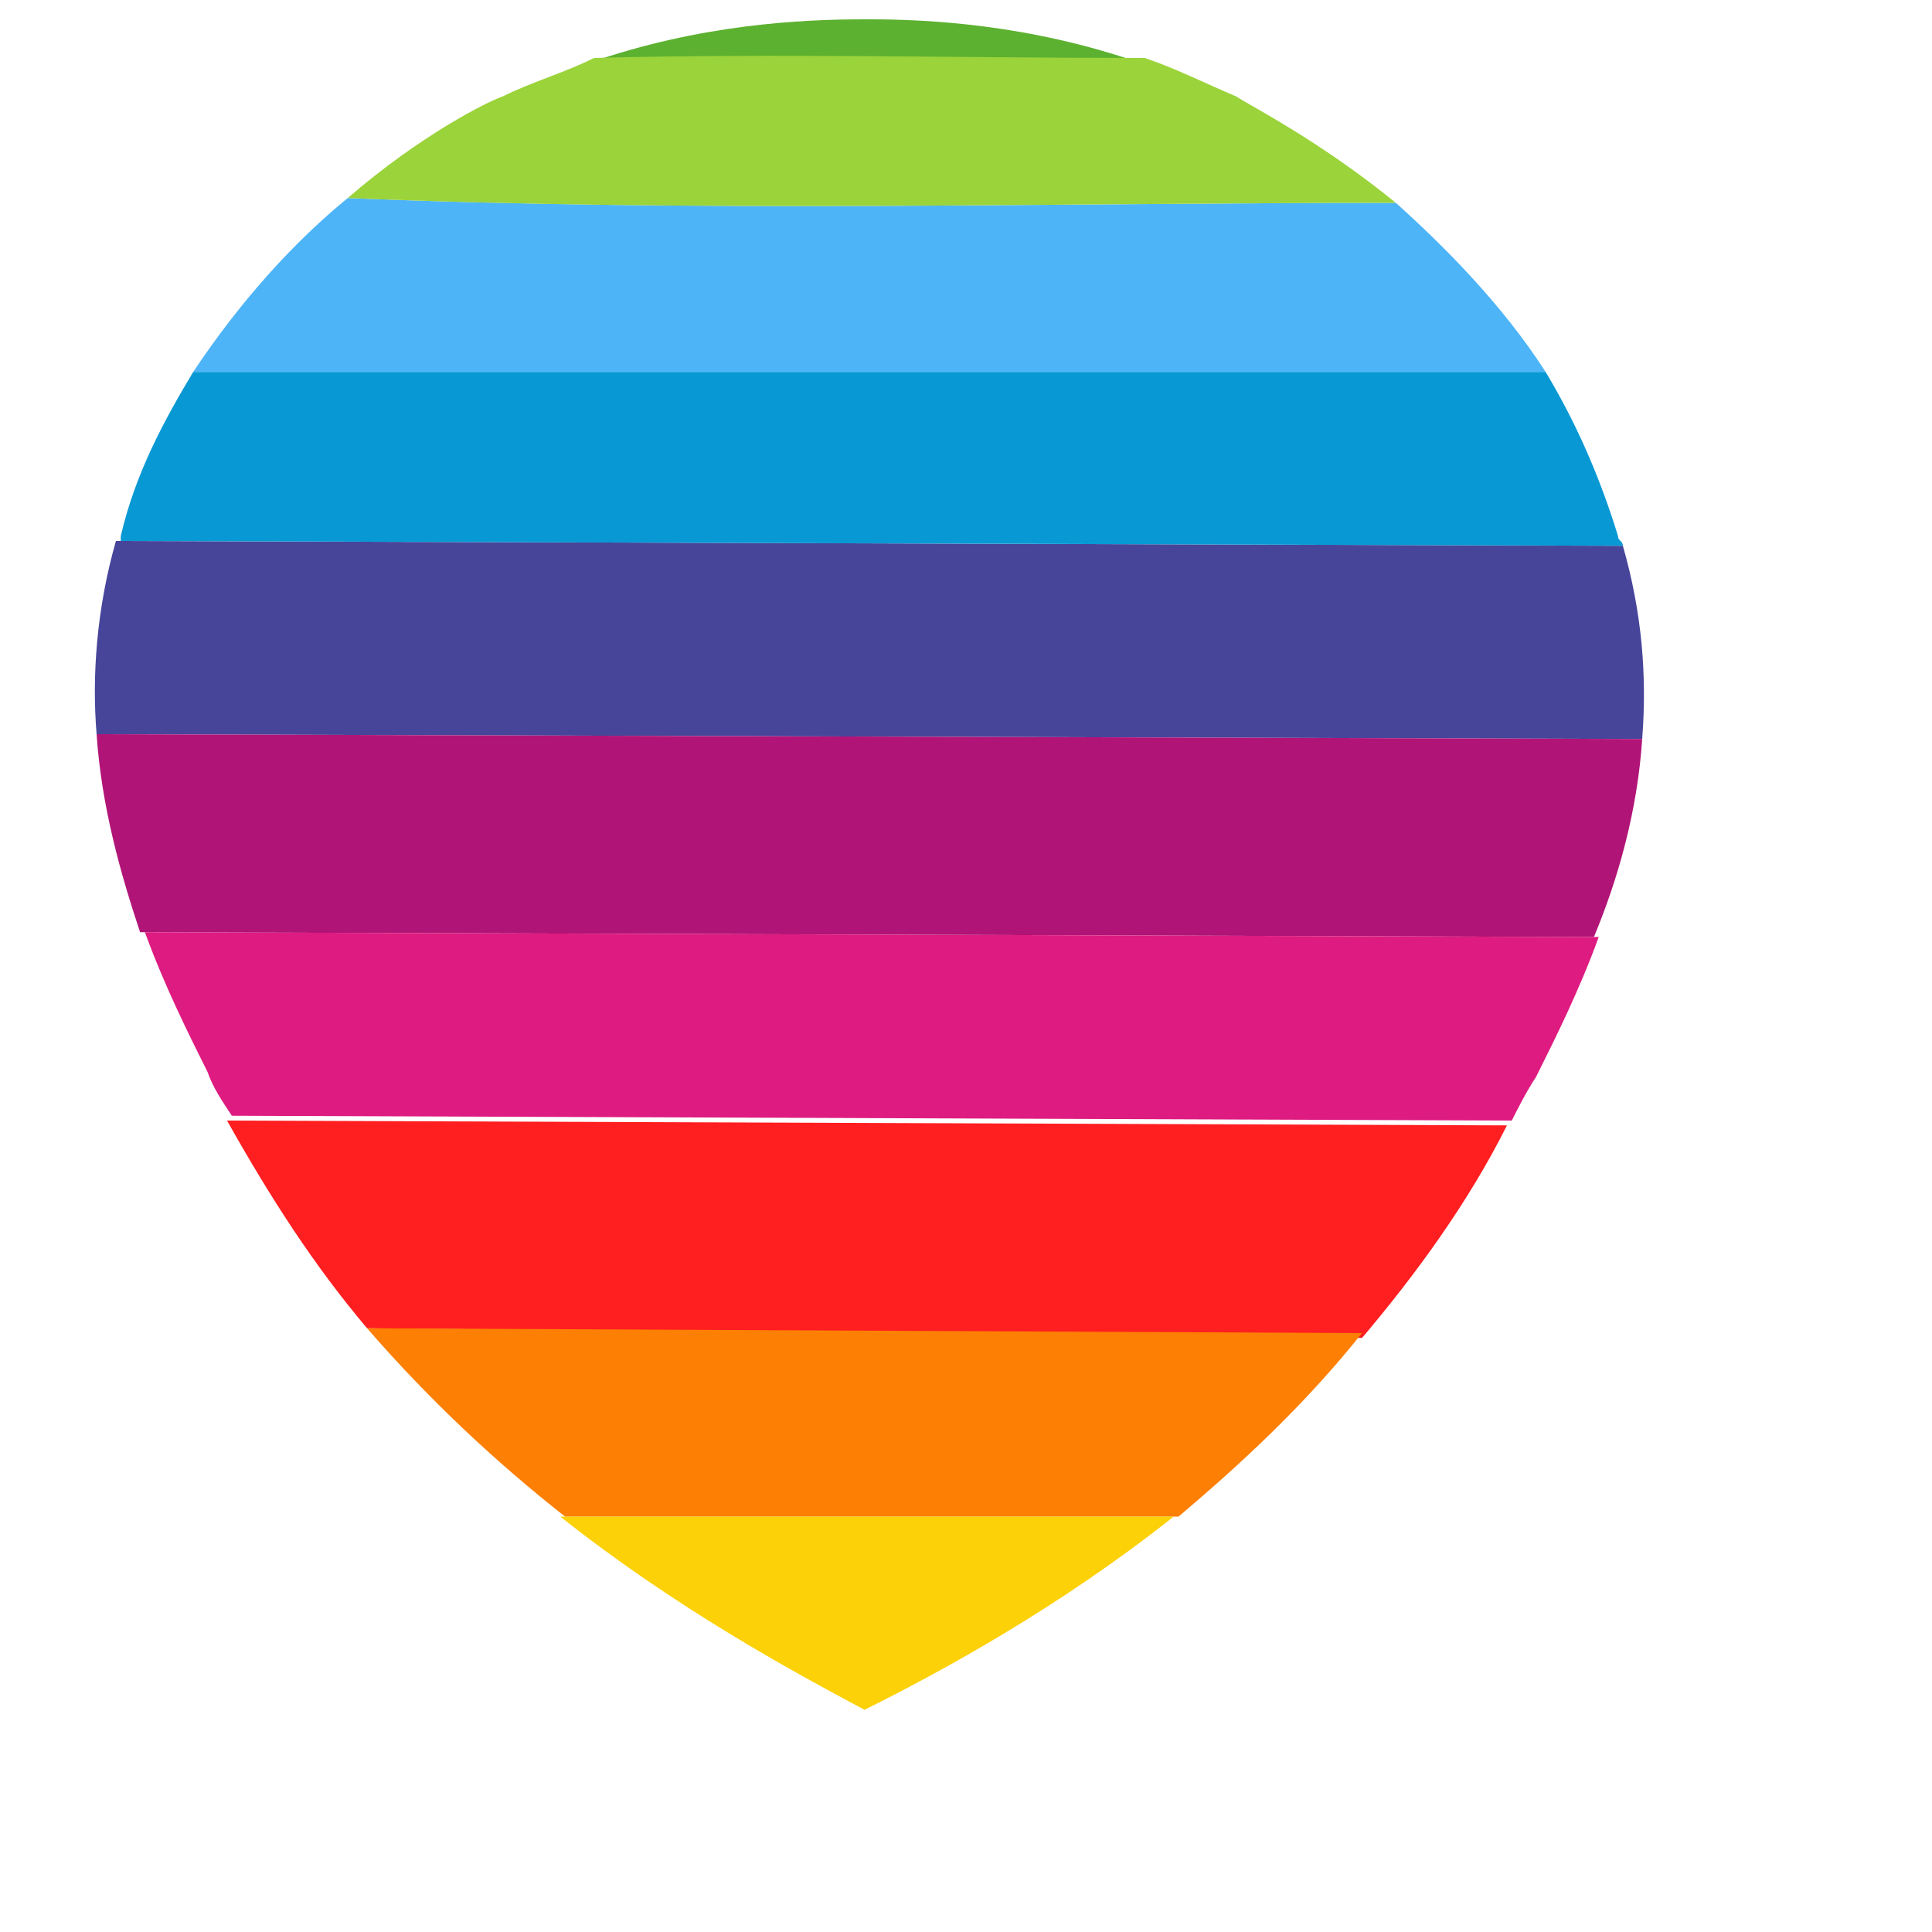 <?xml version="1.0" encoding="utf-8"?>
<!-- Generator: Adobe Illustrator 27.7.0, SVG Export Plug-In . SVG Version: 6.00 Build 0)  -->
<svg version="1.1" id="Capa_1" xmlns="http://www.w3.org/2000/svg" xmlns:xlink="http://www.w3.org/1999/xlink"  x="0px" y="0px" width="30" height="30"
	 viewBox="0 0 40 40" enable-background="new 0 0 30 30" xml:space="preserve">
	
<path opacity="0.43" fill="#D81D1D" d="M18.5,511.8c-0.2-0.1-0.3-0.2-0.5-0.3c-0.2,0.1-0.3,0.2-0.5,0.3H18.5z"/>
<g>
	<path fill="#D81D1D" d="M18.1,0.4c0,0-0.1,0-0.1,0c-0.1,0-0.1,0-0.1,0H18.1z"/>
	<path fill="#5CB130" d="M23.6,1.3c-2.3-0.8-4.4-0.9-5.6-0.9c0.1,0,0.1,0,0.1,0h-0.3c0,0,0.1,0,0.1,0c-1.3,0-3.4,0.1-5.7,0.9
		C16.1,1.2,19.8,1.2,23.6,1.3z"/>
	<path fill="#4DB4F7" enable-background="new    " d="M28.9,4.2c-7.2,0-14.4,0.2-21.7-0.1C6.1,5,5,6.2,4,7.7h28
		C31.1,6.3,29.9,5.1,28.9,4.2z"/>
	<path fill="#47459A" enable-background="new    " d="M33.6,11.3L2.4,11.2C2,12.6,1.9,14,2,15.2L34,15.3C34.1,14,34,12.7,33.6,11.3z
		"/>
	<path fill="#B11477" enable-background="new    " d="M34,15.3L2,15.2c0.1,1.5,0.5,2.9,0.9,4.1L33,19.4C33.5,18.2,33.9,16.8,34,15.3
		z"/>
	<path fill="#DE1B80" enable-background="new    " d="M31.8,22.3c0.4-0.8,0.9-1.8,1.3-2.9L3,19.3c0.4,1.1,0.9,2.1,1.3,2.9
		c0.1,0.3,0.3,0.6,0.5,0.9l26.5,0.1C31.4,23,31.6,22.6,31.8,22.3z"/>
	<path fill="#FF1E20" enable-background="new    " d="M31.2,23.3L4.7,23.2c0.9,1.6,1.8,3,2.9,4.3l20.6,0.2
		C29.3,26.4,30.4,24.9,31.2,23.3z"/>
	<path fill="#FD7F03" enable-background="new    " d="M28.2,27.6L7.6,27.5c1.3,1.5,2.7,2.8,4.1,3.9l12.7,0
		C25.7,30.3,27,29.1,28.2,27.6z"/>
	<path fill="#FCD107" enable-background="new    " d="M24.3,31.4l-12.7,0c2.4,1.9,4.8,3.2,6.3,4C19.5,34.6,21.9,33.3,24.3,31.4z"/>
	<path fill="#0899D4" enable-background="new    " d="M33.5,11.1c-0.4-1.3-0.9-2.4-1.5-3.4H4c-0.6,1-1.2,2.1-1.5,3.4
		c0,0,0,0.1,0,0.1l31.1,0.1C33.6,11.2,33.5,11.2,33.5,11.1z"/>
	<path fill="#9BD33A" enable-background="new    " d="M28.9,4.2c-1.6-1.3-3-2-3.3-2.2c-0.7-0.3-1.3-0.6-1.9-0.8
		c-3.8,0-7.6-0.1-11.4,0C11.7,1.5,11,1.7,10.4,2c-0.3,0.1-1.7,0.8-3.2,2.1C14.4,4.4,21.6,4.2,28.9,4.2z"/>
</g>
</svg>
